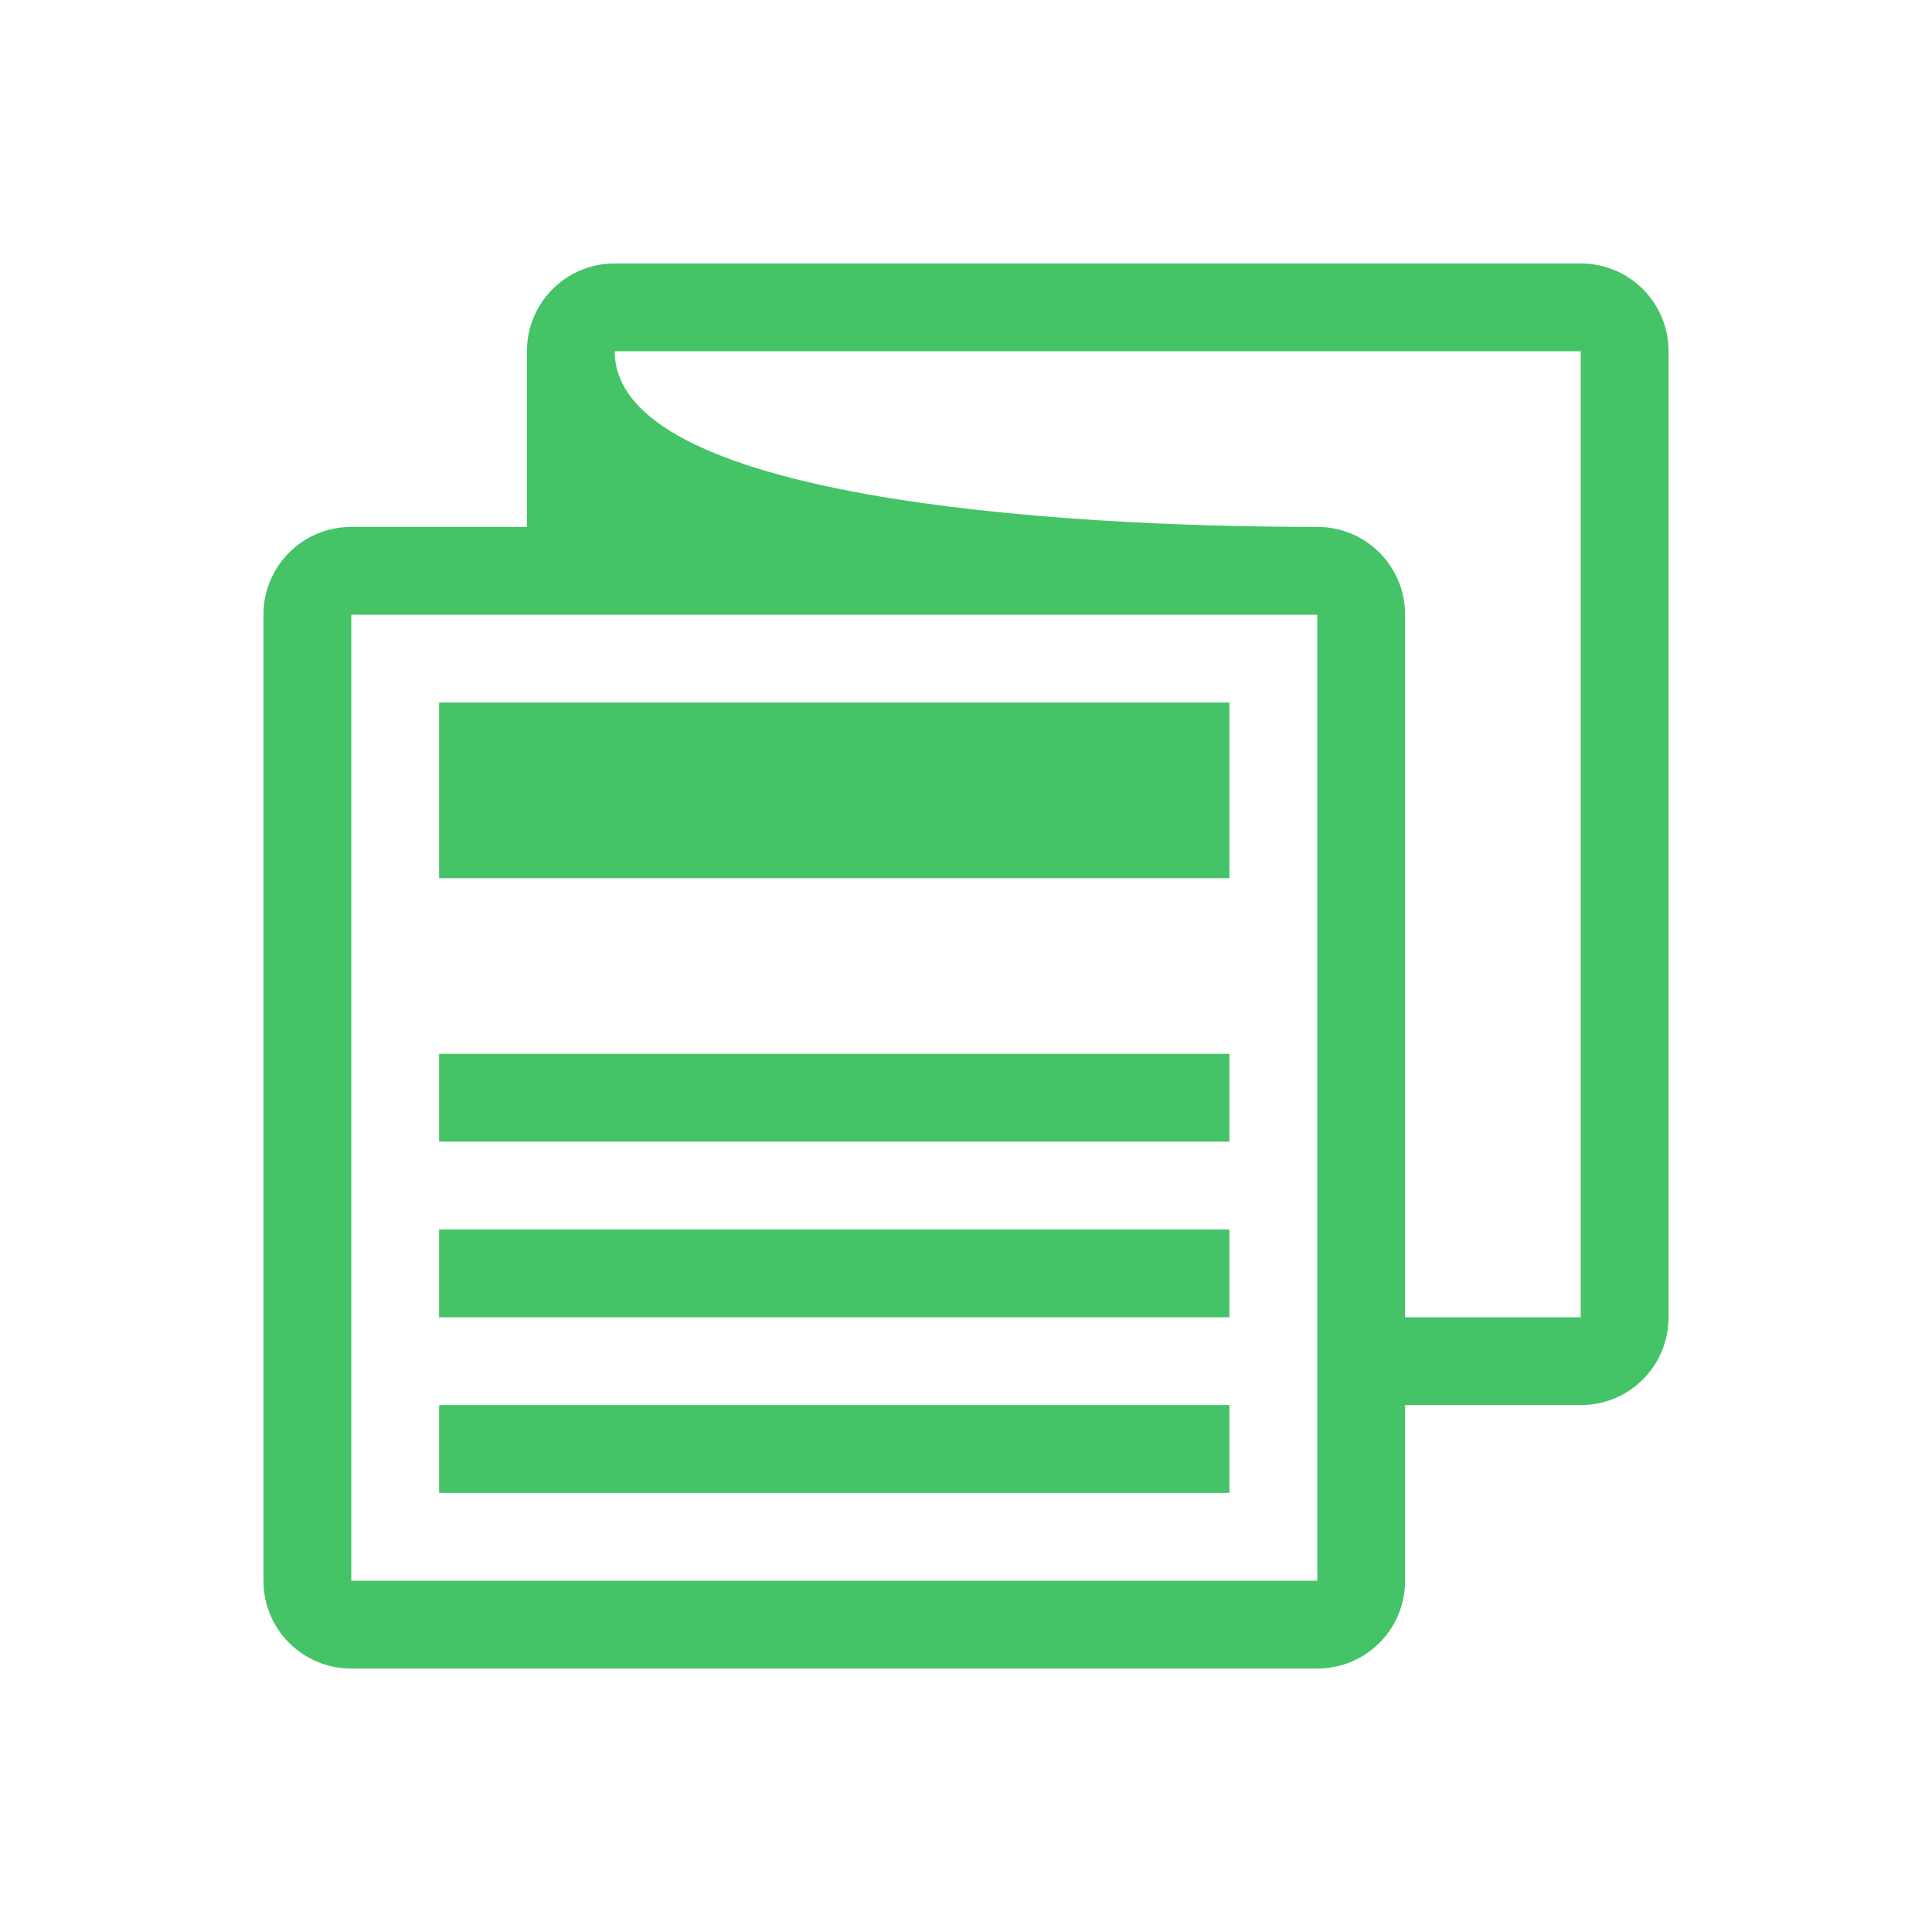 <svg xmlns="http://www.w3.org/2000/svg" width="22" height="22"><path d="M7 3c-.554 0-1 .446-1 1v2H4c-.554 0-1 .446-1 1v11c0 .554.446 1 1 1h11c.554 0 1-.446 1-1v-2h2c.554 0 1-.446 1-1V4c0-.554-.446-1-1-1H7zm0 1h11v11h-2V7c0-.554-.446-1-1-1-3 0-8-.325-8-2zM4 7h11v11H4V7zm1 1v2h9V8H5zm0 4v1h9v-1H5zm0 2v1h9v-1H5zm0 2v1h9v-1H5z" fill="#44c367"/></svg>